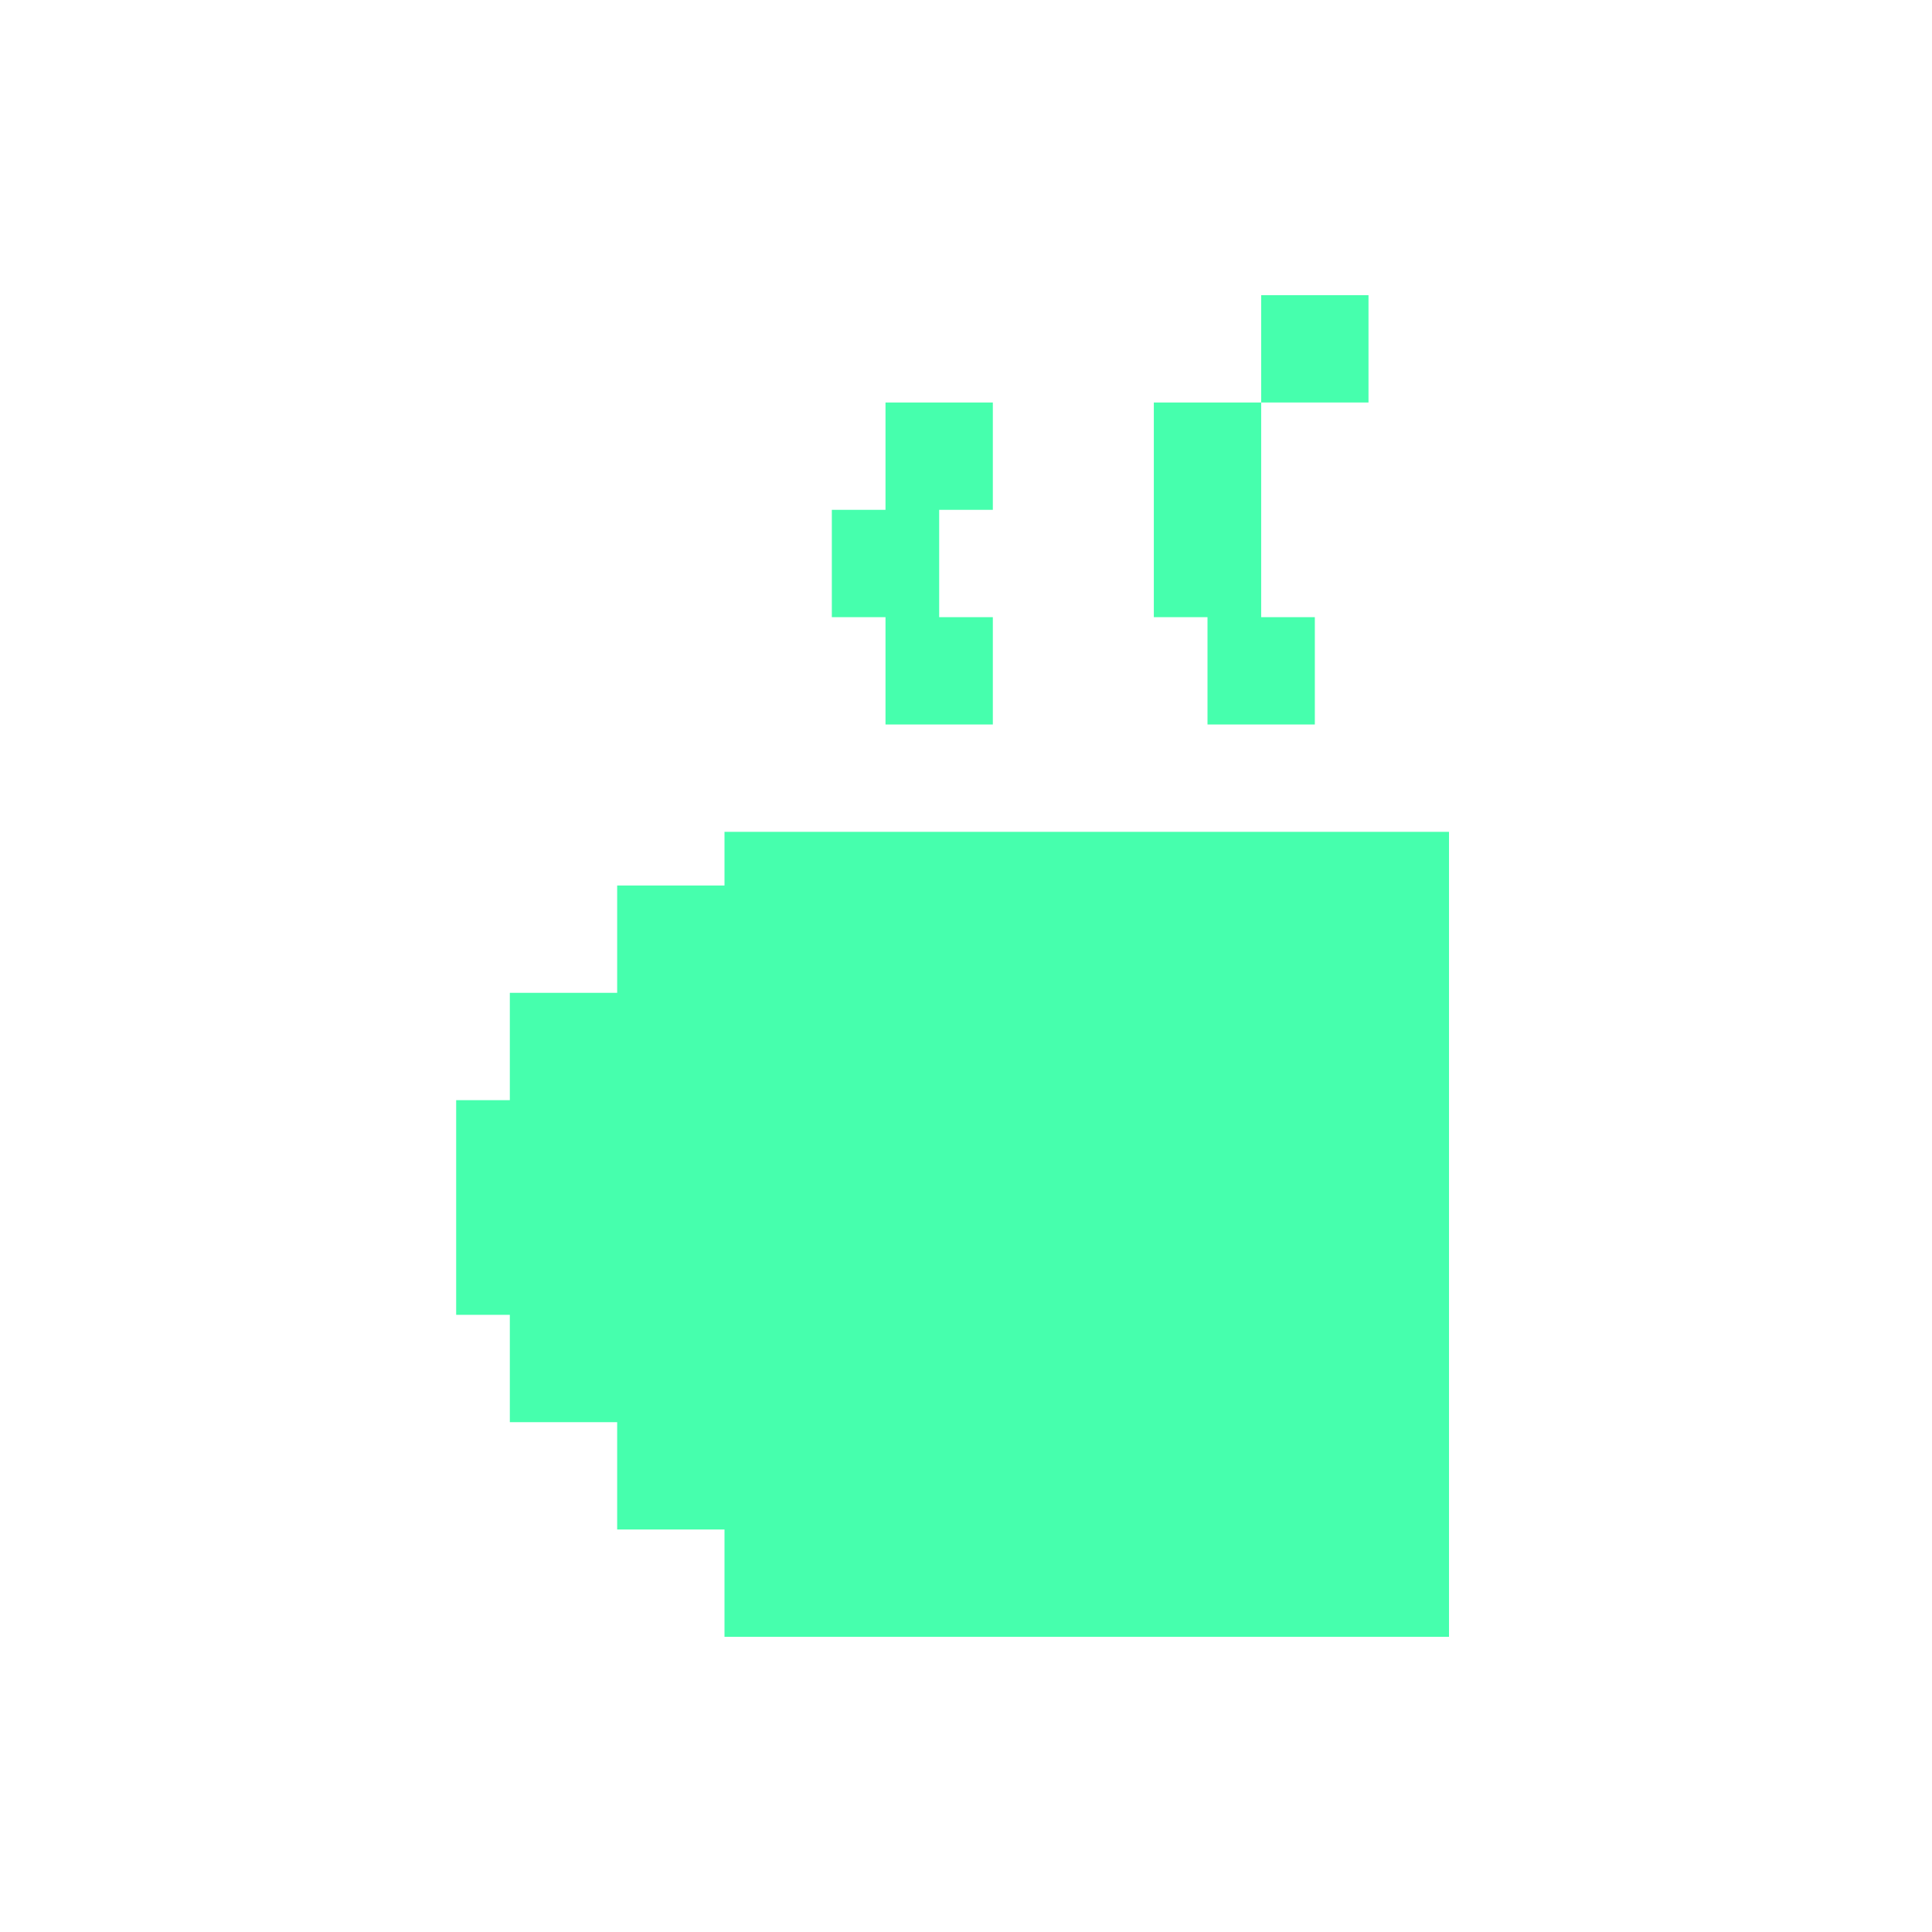 <svg width="36" height="36" viewBox="0 0 36 36" fill="none" xmlns="http://www.w3.org/2000/svg">
<path fillRule="evenodd" clipRule="evenodd" d="M25.5 5.5H23.5V7.5H21.5V9.5V11.5H22.5V13.5H24.5V11.5H23.5V9.5V7.5H25.5V5.5ZM18.5 11.5H17.5V9.5H18.5V7.5H16.5V9.5H15.5V11.5H16.5V13.5H18.5V11.5ZM15.5 15.5H13.5V16.5H11.5V18.5H9.5V20.5H8.5V22.5V24.5H9.5V26.5H11.5V28.5H13.5V30.5H15.5H17.5H19.5H21.5H23.5H25H25.5H27V15.5H25.5H25H23.5H21.5H19.5H17.5H15.5ZM11.5 26.5H13.5V18.5H11.5V20.5H10.5V22.5V24.5H11.5V26.5Z" fill="#46FFAD"/>
</svg>
